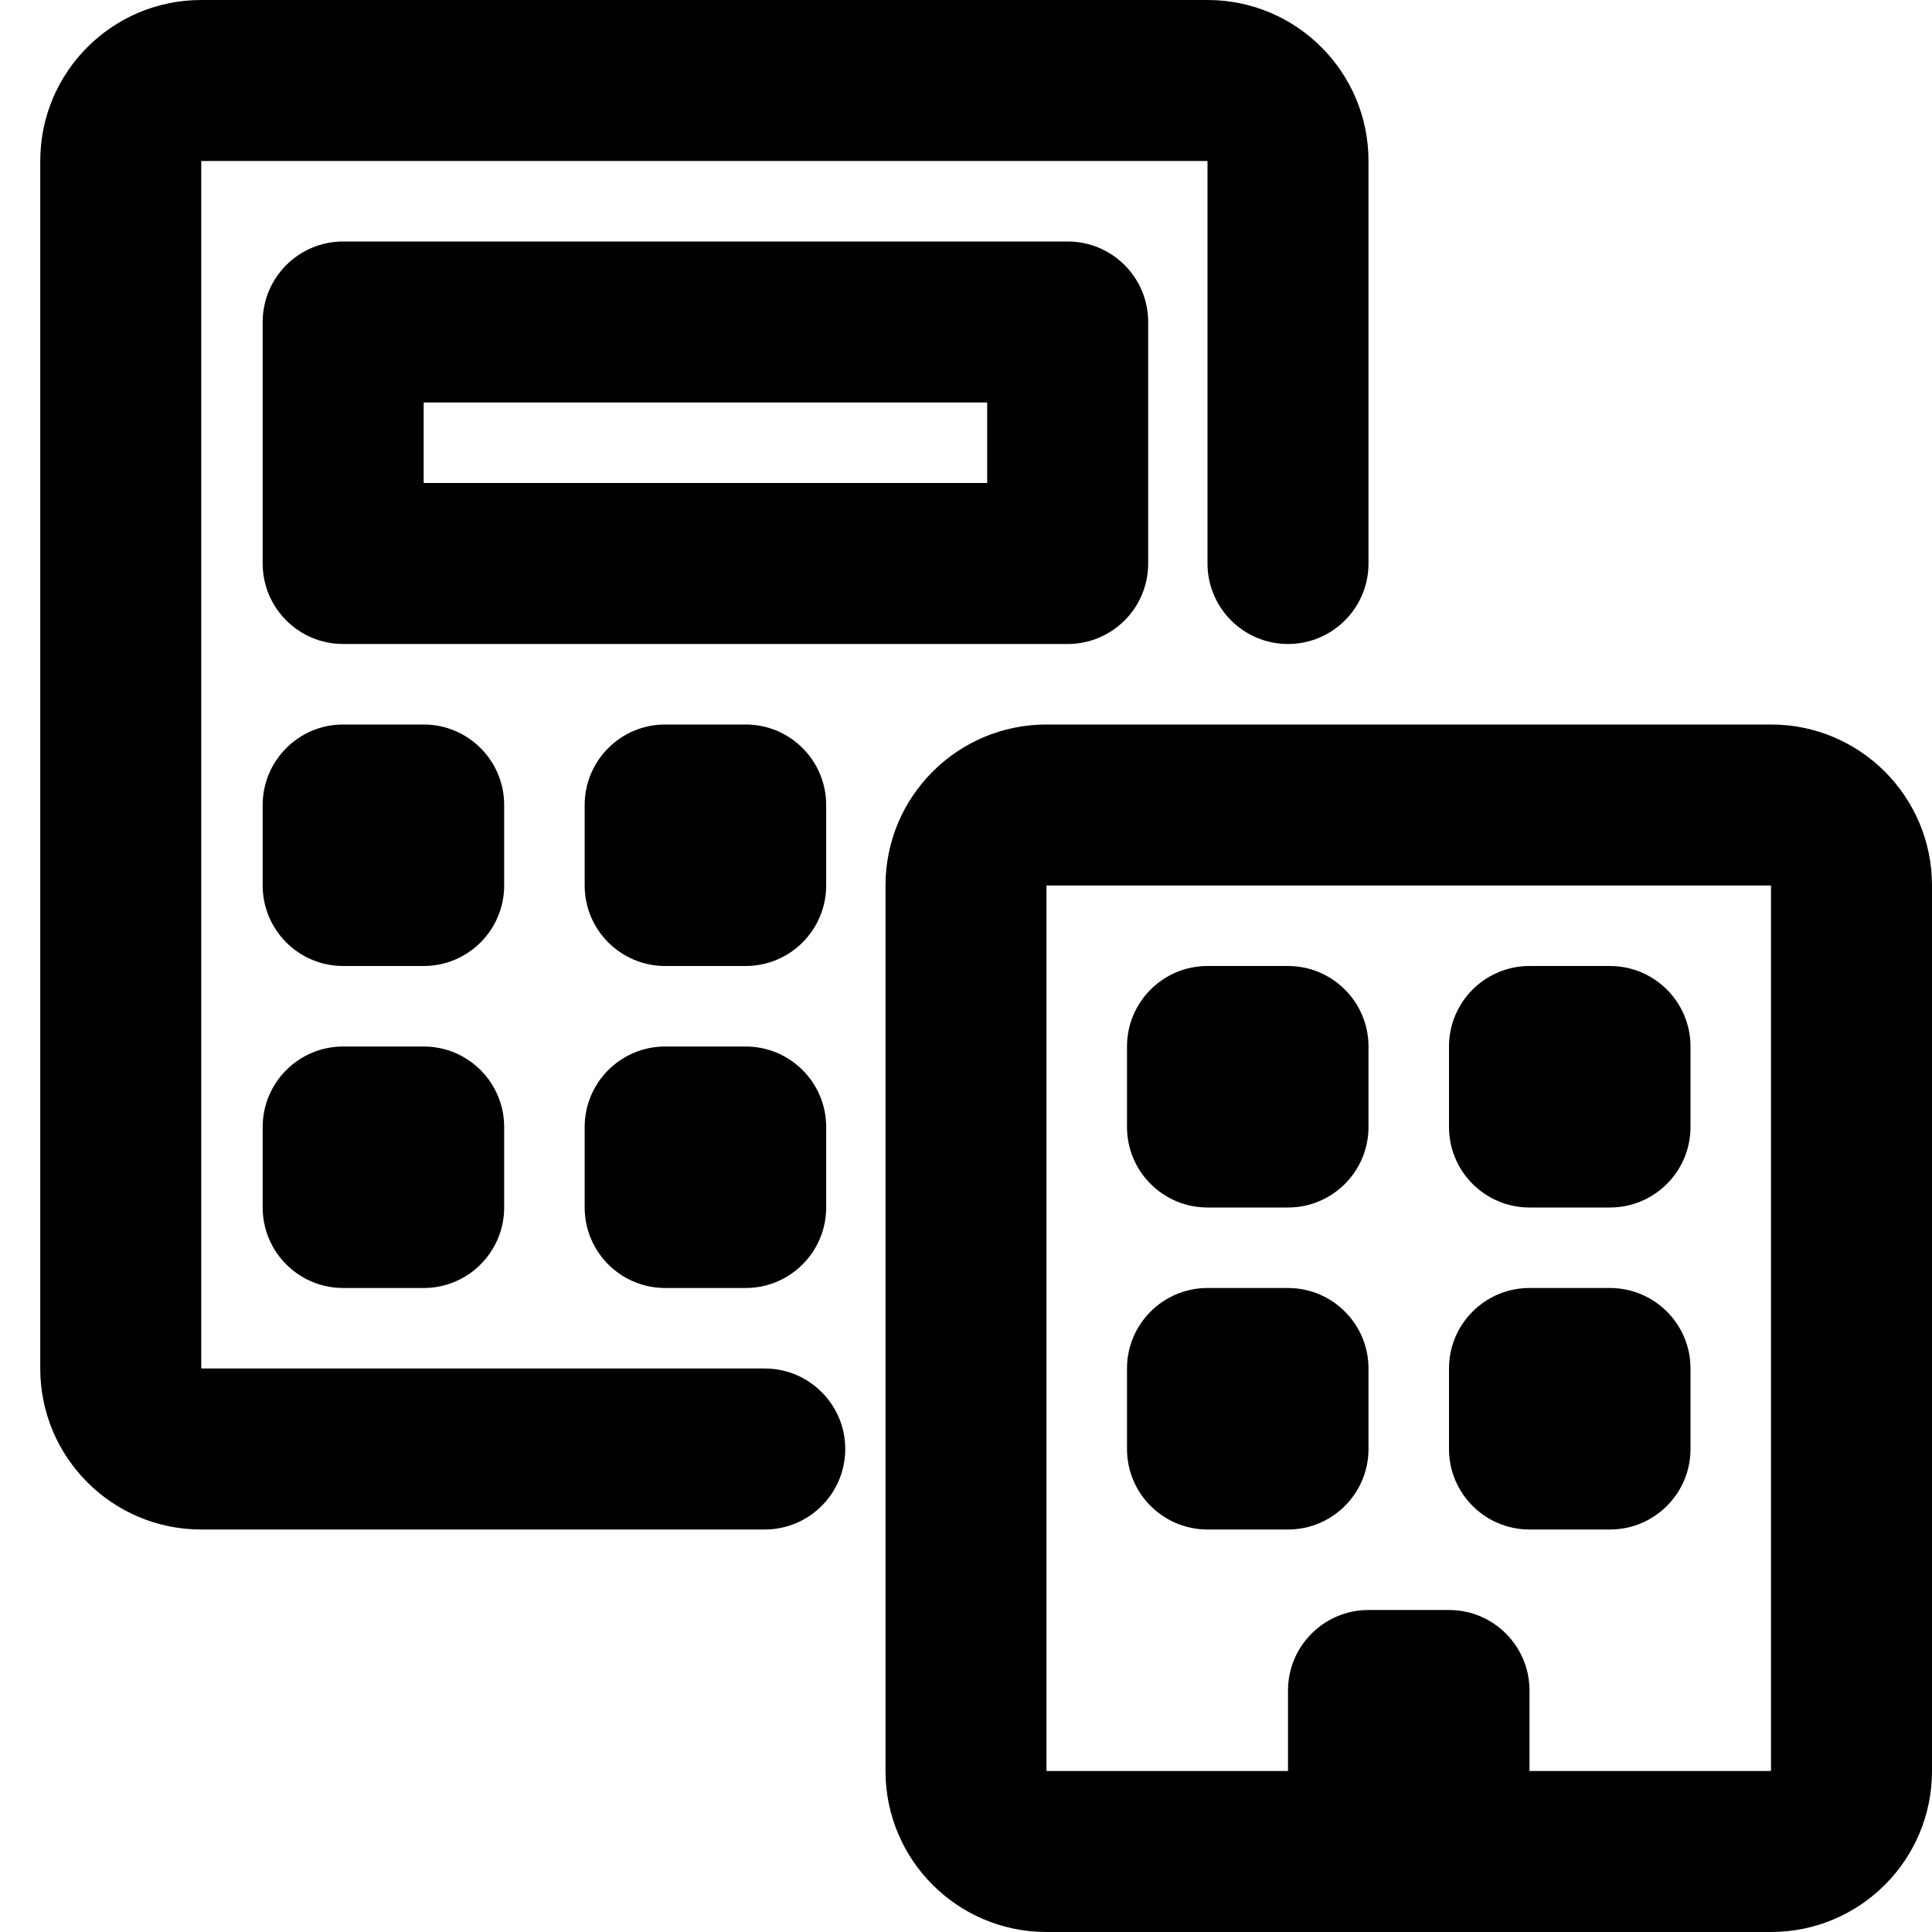 <svg width="24" height="24" viewBox="0 0 24 24" fill="none" xmlns="http://www.w3.org/2000/svg">
<path fill-rule="evenodd" clip-rule="evenodd" d="M4.263 3C3.711 3 3.263 3.448 3.263 4V7C3.263 7.552 3.711 8 4.263 8H13.263C13.816 8 14.263 7.552 14.263 7V4C14.263 3.448 13.816 3 13.263 3H4.263ZM5.263 6V5H12.263V6H5.263ZM4.263 9C3.711 9 3.263 9.448 3.263 10V11C3.263 11.552 3.711 12 4.263 12H5.263C5.815 12 6.263 11.552 6.263 11V10C6.263 9.448 5.815 9 5.263 9H4.263ZM14 13C14 12.448 14.448 12 15 12H16C16.552 12 17 12.448 17 13V14C17 14.552 16.552 15 16 15H15C14.448 15 14 14.552 14 14V13ZM15 16C14.448 16 14 16.448 14 17V18C14 18.552 14.448 19 15 19H16C16.552 19 17 18.552 17 18V17C17 16.448 16.552 16 16 16H15ZM18 13C18 12.448 18.448 12 19 12H20C20.552 12 21 12.448 21 13V14C21 14.552 20.552 15 20 15H19C18.448 15 18 14.552 18 14V13ZM19 16C18.448 16 18 16.448 18 17V18C18 18.552 18.448 19 19 19H20C20.552 19 21 18.552 21 18V17C21 16.448 20.552 16 20 16H19ZM16 21C16 20.448 16.448 20 17 20H18C18.552 20 19 20.448 19 21V22C19 22.552 18.552 23 18 23H17C16.448 23 16 22.552 16 22V21ZM8.263 9C7.711 9 7.263 9.448 7.263 10V11C7.263 11.552 7.711 12 8.263 12H9.263C9.815 12 10.263 11.552 10.263 11V10C10.263 9.448 9.815 9 9.263 9H8.263ZM3.263 14C3.263 13.448 3.711 13 4.263 13H5.263C5.815 13 6.263 13.448 6.263 14V15C6.263 15.552 5.815 16 5.263 16H4.263C3.711 16 3.263 15.552 3.263 15V14ZM8.263 13C7.711 13 7.263 13.448 7.263 14V15C7.263 15.552 7.711 16 8.263 16H9.263C9.815 16 10.263 15.552 10.263 15V14C10.263 13.448 9.815 13 9.263 13H8.263Z" fill="black"/>
<path fill-rule="evenodd" clip-rule="evenodd" d="M0.5 2C0.5 0.895 1.395 0 2.5 0H15C16.105 0 17 0.895 17 2V7C17 7.552 16.552 8 16 8C15.448 8 15 7.552 15 7V2H2.5V17H9.5C10.052 17 10.5 17.448 10.5 18C10.5 18.552 10.052 19 9.5 19H2.5C1.395 19 0.5 18.105 0.5 17V2Z" fill="black"/>
<path fill-rule="evenodd" clip-rule="evenodd" d="M11 11C11 9.895 11.895 9 13 9H22C23.105 9 24 9.895 24 11V22C24 23.105 23.105 24 22 24H13C11.895 24 11 23.105 11 22V11ZM22 11H13V22H22V11Z" fill="black"/>
</svg>
